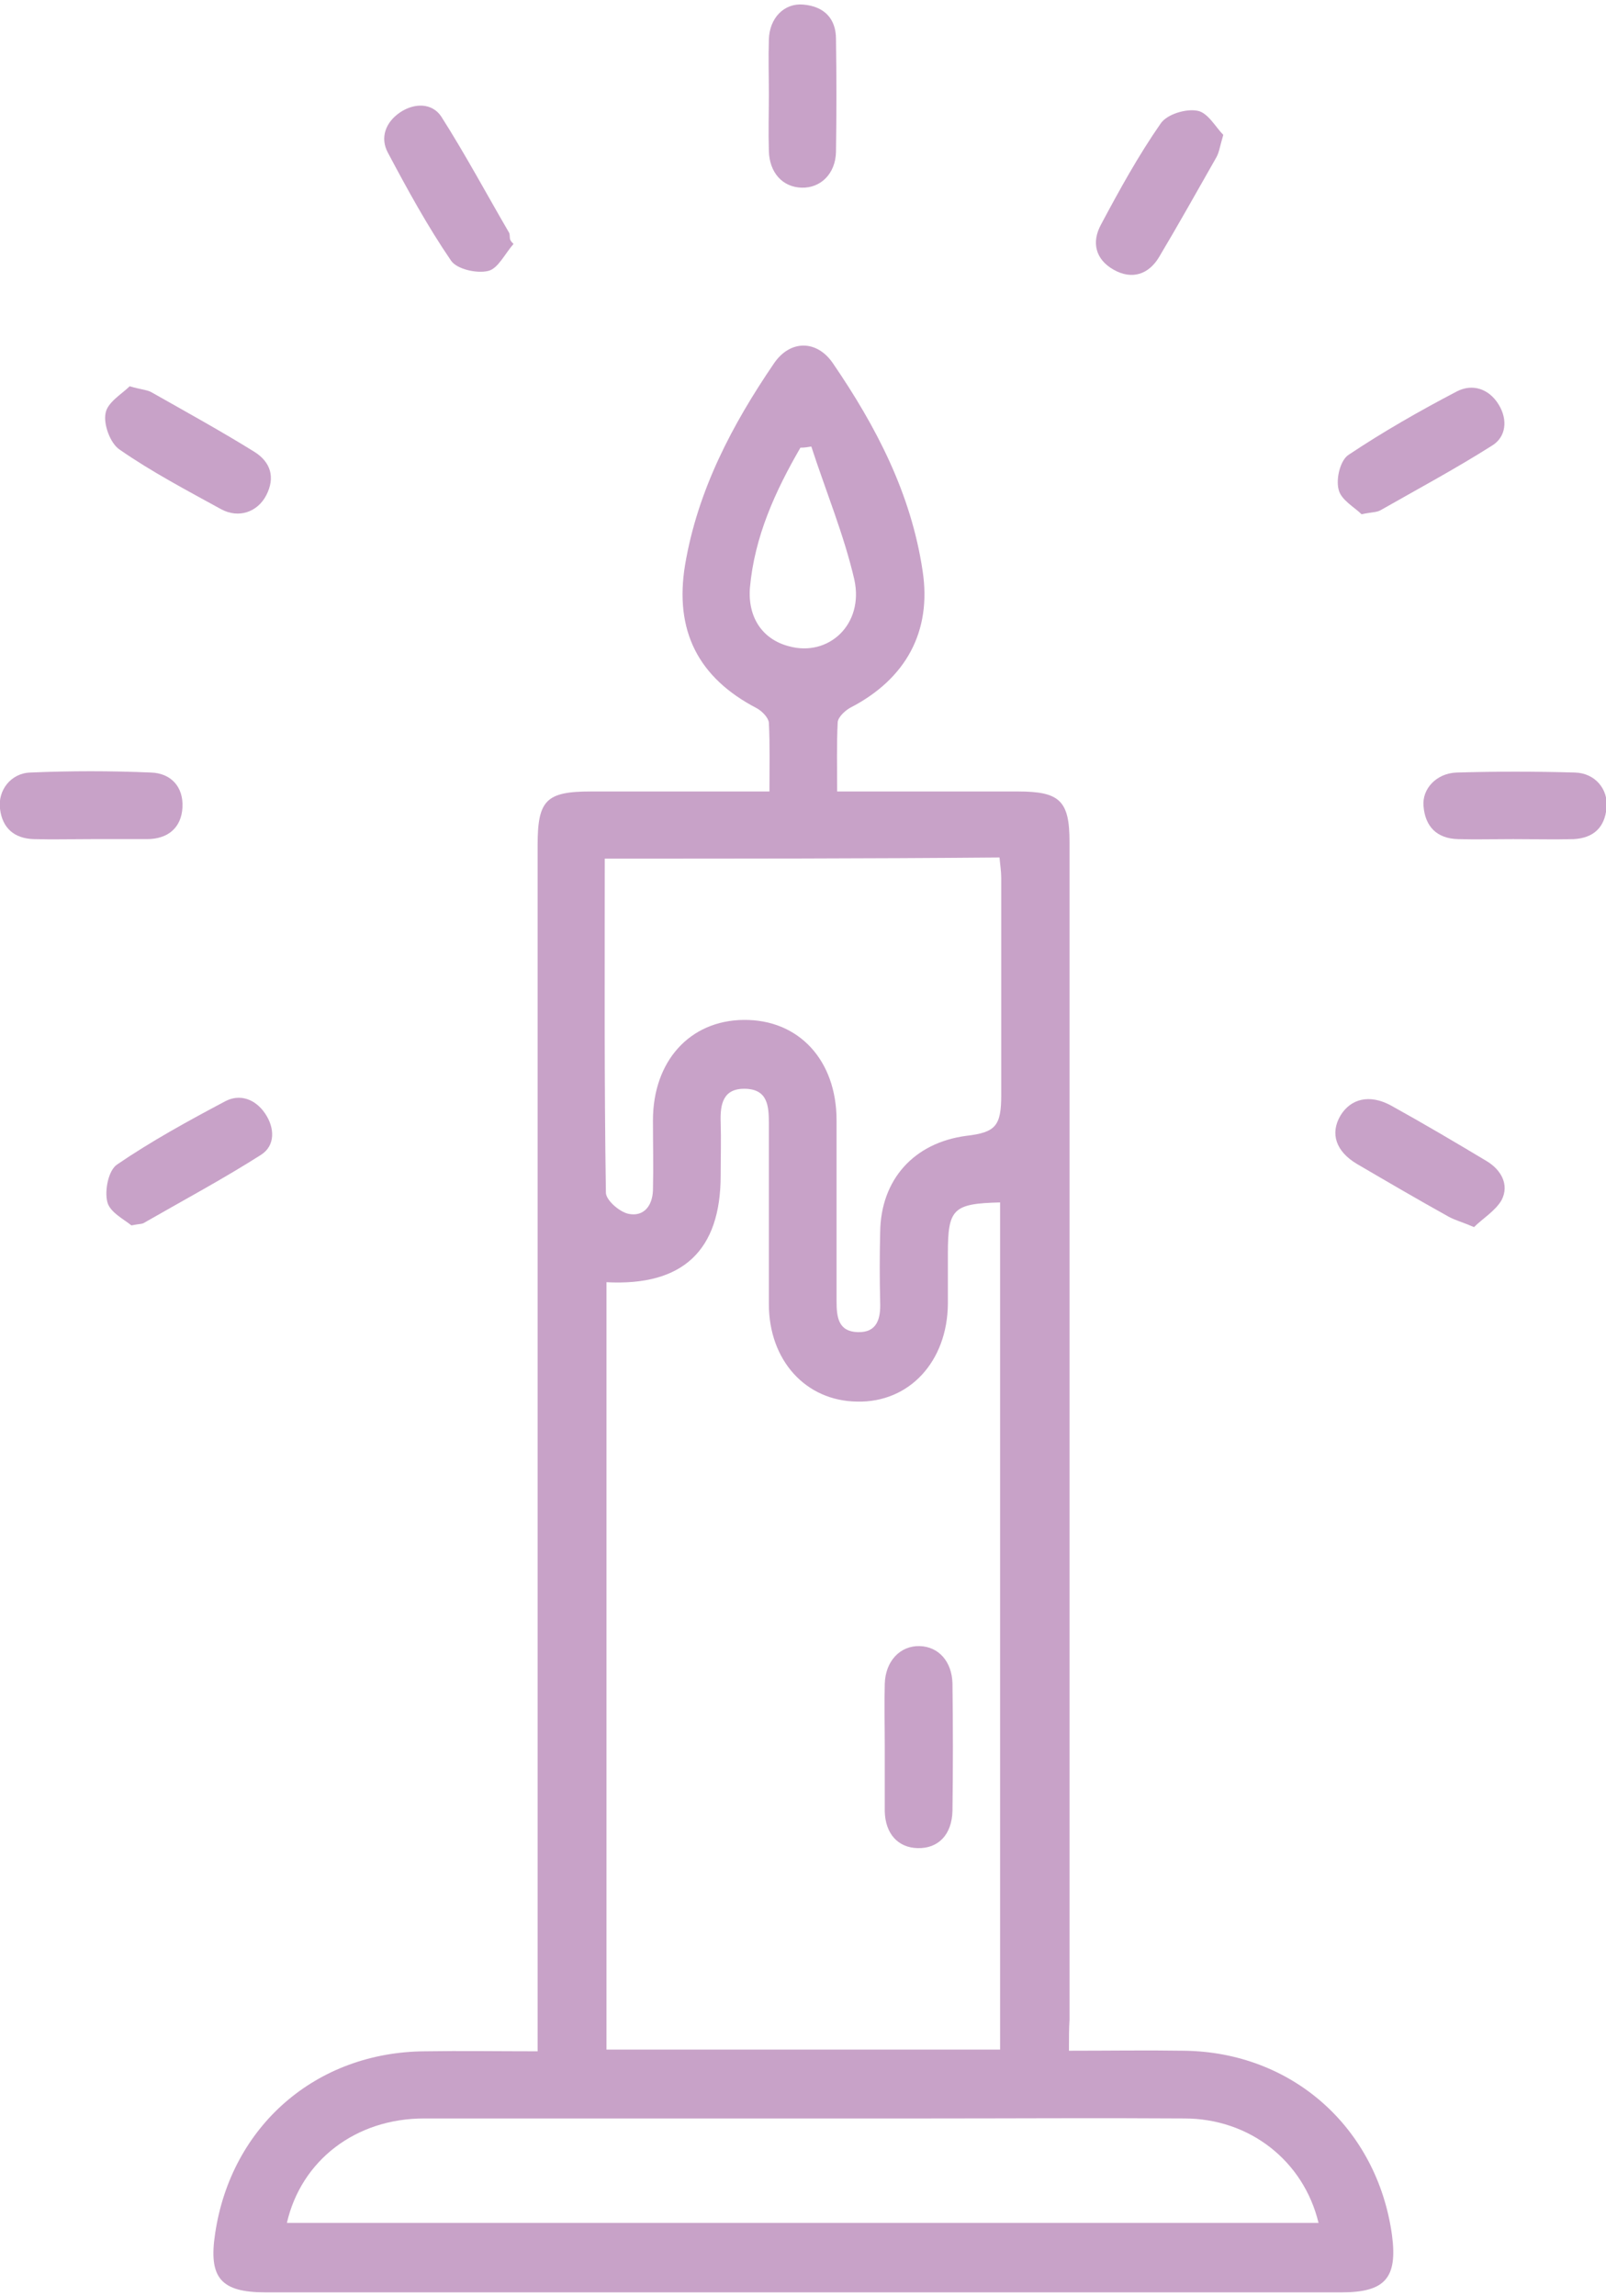 <?xml version="1.0" encoding="utf-8"?>
<!-- Generator: Adobe Illustrator 25.0.0, SVG Export Plug-In . SVG Version: 6.00 Build 0)  -->
<svg version="1.1" id="Capa_1" xmlns="http://www.w3.org/2000/svg" xmlns:xlink="http://www.w3.org/1999/xlink" x="0px" y="0px"
	 viewBox="0 0 279.9 400" style="enable-background:new 0 0 279.9 400;" xml:space="preserve" fill="#C8A2C8">
<g>
	<path d="M186.3,357.3c7.1,0,13.5-0.1,20,0c18.9,0.2,33.7,13.4,36.3,32.1c1,7.5-1.2,10-8.8,10c-62.5,0-125,0-187.5,0
		c-7.8,0-10-2.5-8.8-10.3c2.8-18.7,17.6-31.6,36.6-31.7c6.3-0.1,12.6,0,19.6,0c0-1.8,0-3.4,0-5c0-68.4,0-136.8,0-205.2
		c0-7.8,1.5-9.3,9.3-9.3c10.2,0,20.4,0,31.1,0c0-4.2,0.1-8.1-0.1-12c-0.1-0.9-1.2-2-2.1-2.5c-10.2-5.3-14.4-13.5-12.5-25
		c2.2-13,8.2-24.4,15.5-35.1c2.8-4.1,7.4-4.1,10.2-0.1c7.6,11.1,13.7,22.8,15.7,36.3c1.6,10.5-2.9,18.8-12.6,23.8
		c-0.9,0.5-2.1,1.6-2.2,2.5c-0.2,3.9-0.1,7.8-0.1,12.1c10.8,0,21.1,0,31.5,0c7.3,0,9,1.6,9,8.8c0,68.4,0,136.8,0,205.2
		C186.3,353.5,186.3,355.1,186.3,357.3z M105.7,223.4c0,44.7,0,89.2,0,133.7c23,0,45.7,0,68.6,0c0-49.3,0-98.5,0-147.6
		c-8.2,0.2-9.1,1.1-9.1,8.9c0,2.9,0,5.9,0,8.8c-0.1,10-6.7,17.2-15.8,17c-9-0.1-15.4-7.2-15.4-17c0-10.5,0-21,0-31.5
		c0-3-0.2-5.9-4.1-6c-3.9-0.1-4.4,2.7-4.3,5.8c0.1,3.1,0,6.2,0,9.3C125.6,217.9,119,224.1,105.7,223.4z M105.4,149.6
		c0,19.7-0.1,39,0.2,58.2c0,1.3,2.4,3.4,4,3.7c2.6,0.5,4.1-1.4,4.2-4.1c0.1-4.1,0-8.1,0-12.2c0-10.3,6.4-17.4,15.8-17.5
		c9.6-0.1,16.2,7,16.2,17.5c0,10.5,0,21,0,31.5c0,2.8,0.3,5.3,3.7,5.4c3.4,0.1,4-2.4,3.9-5.2c-0.1-4.1-0.1-8.1,0-12.2
		c0.1-9.2,5.9-15.6,15-16.8c5.1-0.6,6.1-1.7,6.1-7.1c0-12.6,0-25.2,0-37.8c0-1.2-0.2-2.4-0.3-3.6
		C151.2,149.6,128.6,149.6,105.4,149.6z M50,387.3c60.1,0,119.9,0,179.8,0c-2.6-10.8-12-18.2-23.4-18.2c-15-0.1-30,0-45,0
		c-29.2,0-58.4,0-87.5,0C62,369.1,52.5,376.4,50,387.3z M141.4,77.8c-0.6,0.1-1.2,0.2-1.9,0.2c-4.4,7.6-8,15.5-8.8,24.4
		c-0.4,5.2,2.2,9,6.8,10.2c6.9,1.9,13.1-3.8,11.4-11.6C147.1,93.2,143.9,85.5,141.4,77.8z"/>
	<path d="M256.9,213.8c-2.1-0.9-3.3-1.2-4.4-1.8c-5.4-3-10.7-6.1-16-9.2c-3.7-2.2-4.7-5.3-2.9-8.4c1.8-3,5.1-3.8,8.8-1.8
		c5.6,3.1,11.2,6.4,16.7,9.7c2.5,1.5,4,4.1,2.6,6.8C260.6,211,258.4,212.3,256.9,213.8z"/>
	<path d="M134,16.5c0-3.2-0.1-6.4,0-9.6c0.1-3.8,2.7-6.4,6-6.1c3.6,0.3,5.7,2.4,5.7,6c0.1,6.6,0.1,13.1,0,19.7
		c-0.1,3.8-2.7,6.3-6,6.2c-3.3-0.1-5.6-2.6-5.7-6.4C133.9,22.9,134,19.7,134,16.5z"/>
	<path d="M22.6,67.3c2,0.6,3.1,0.6,3.9,1.1c6,3.4,12,6.7,17.8,10.3c2.9,1.8,3.7,4.5,2.1,7.6c-1.5,2.9-4.8,4.1-7.9,2.4
		c-6-3.3-12.1-6.5-17.7-10.4c-1.6-1.1-2.8-4.4-2.4-6.3C18.7,70.1,21.3,68.6,22.6,67.3z"/>
	<path d="M22.9,213.5c-1.2-1-3.8-2.3-4.2-4.1c-0.5-2,0.2-5.5,1.7-6.5c6-4.1,12.4-7.6,18.8-11c2.6-1.4,5.3-0.4,7,2.1
		c1.7,2.5,1.8,5.6-0.7,7.2c-6.6,4.2-13.5,7.9-20.3,11.8C24.8,213.3,24.4,213.2,22.9,213.5z"/>
	<path d="M237.3,89.6c-1.2-1.2-3.6-2.5-4-4.3c-0.5-1.9,0.3-5.2,1.8-6.1c6-4,12.3-7.6,18.8-11c2.7-1.4,5.6-0.5,7.3,2.3
		c1.6,2.6,1.3,5.6-1.1,7.1c-6.3,4-13,7.6-19.5,11.3C239.9,89.3,239.1,89.2,237.3,89.6z"/>
	<path d="M16,146.2c-3.4,0-6.7,0.1-10.1,0c-3.4-0.1-5.5-1.9-5.9-5.3c-0.4-3.2,1.9-6.2,5.3-6.3c7-0.3,14-0.3,21,0
		c3.5,0.1,5.7,2.5,5.5,6.1c-0.2,3.5-2.5,5.5-6.2,5.5C22.5,146.2,19.2,146.2,16,146.2z"/>
	<path d="M263.7,146.2c-3.2,0-6.4,0.1-9.6,0c-3.7-0.1-5.7-2.2-6-5.7c-0.3-3.1,2.3-5.8,5.8-5.9c6.8-0.2,13.7-0.2,20.6,0
		c3.5,0.1,5.8,2.9,5.5,6.1c-0.3,3.5-2.3,5.3-5.7,5.5C270.7,146.3,267.1,146.2,263.7,146.2z"/>
	<path d="M89.5,42.5c-1.5,1.7-2.7,4.3-4.4,4.7c-2,0.5-5.5-0.3-6.5-1.8c-4.1-6-7.6-12.4-11-18.8c-1.4-2.6-0.4-5.3,2.1-7
		c2.5-1.7,5.6-1.7,7.2,0.7c4.2,6.6,7.9,13.5,11.8,20.2c0.2,0.3,0.1,0.8,0.2,1.2C89,42,89.2,42.2,89.5,42.5z"/>
	<path d="M213.2,23.5c-0.6,2-0.7,3-1.2,3.9c-3.3,5.8-6.6,11.7-10,17.4c-1.8,3-4.7,4-7.9,2.2c-3.2-1.8-3.9-4.8-2.2-7.9
		c3.2-6,6.5-12,10.4-17.6c1.1-1.6,4.4-2.6,6.4-2.2C210.5,19.6,211.9,22.2,213.2,23.5z"/>
	<path d="M154.2,304.3c0-3.6-0.1-7.3,0-10.9c0.1-4,2.7-6.7,6.1-6.6c3.3,0.1,5.6,2.7,5.7,6.5c0.1,7.4,0.1,14.8,0,22.2
		c-0.1,4.2-2.5,6.6-6.1,6.5c-3.4-0.1-5.6-2.5-5.7-6.4C154.2,311.8,154.2,308.1,154.2,304.3z"/>
</g>
</svg>
